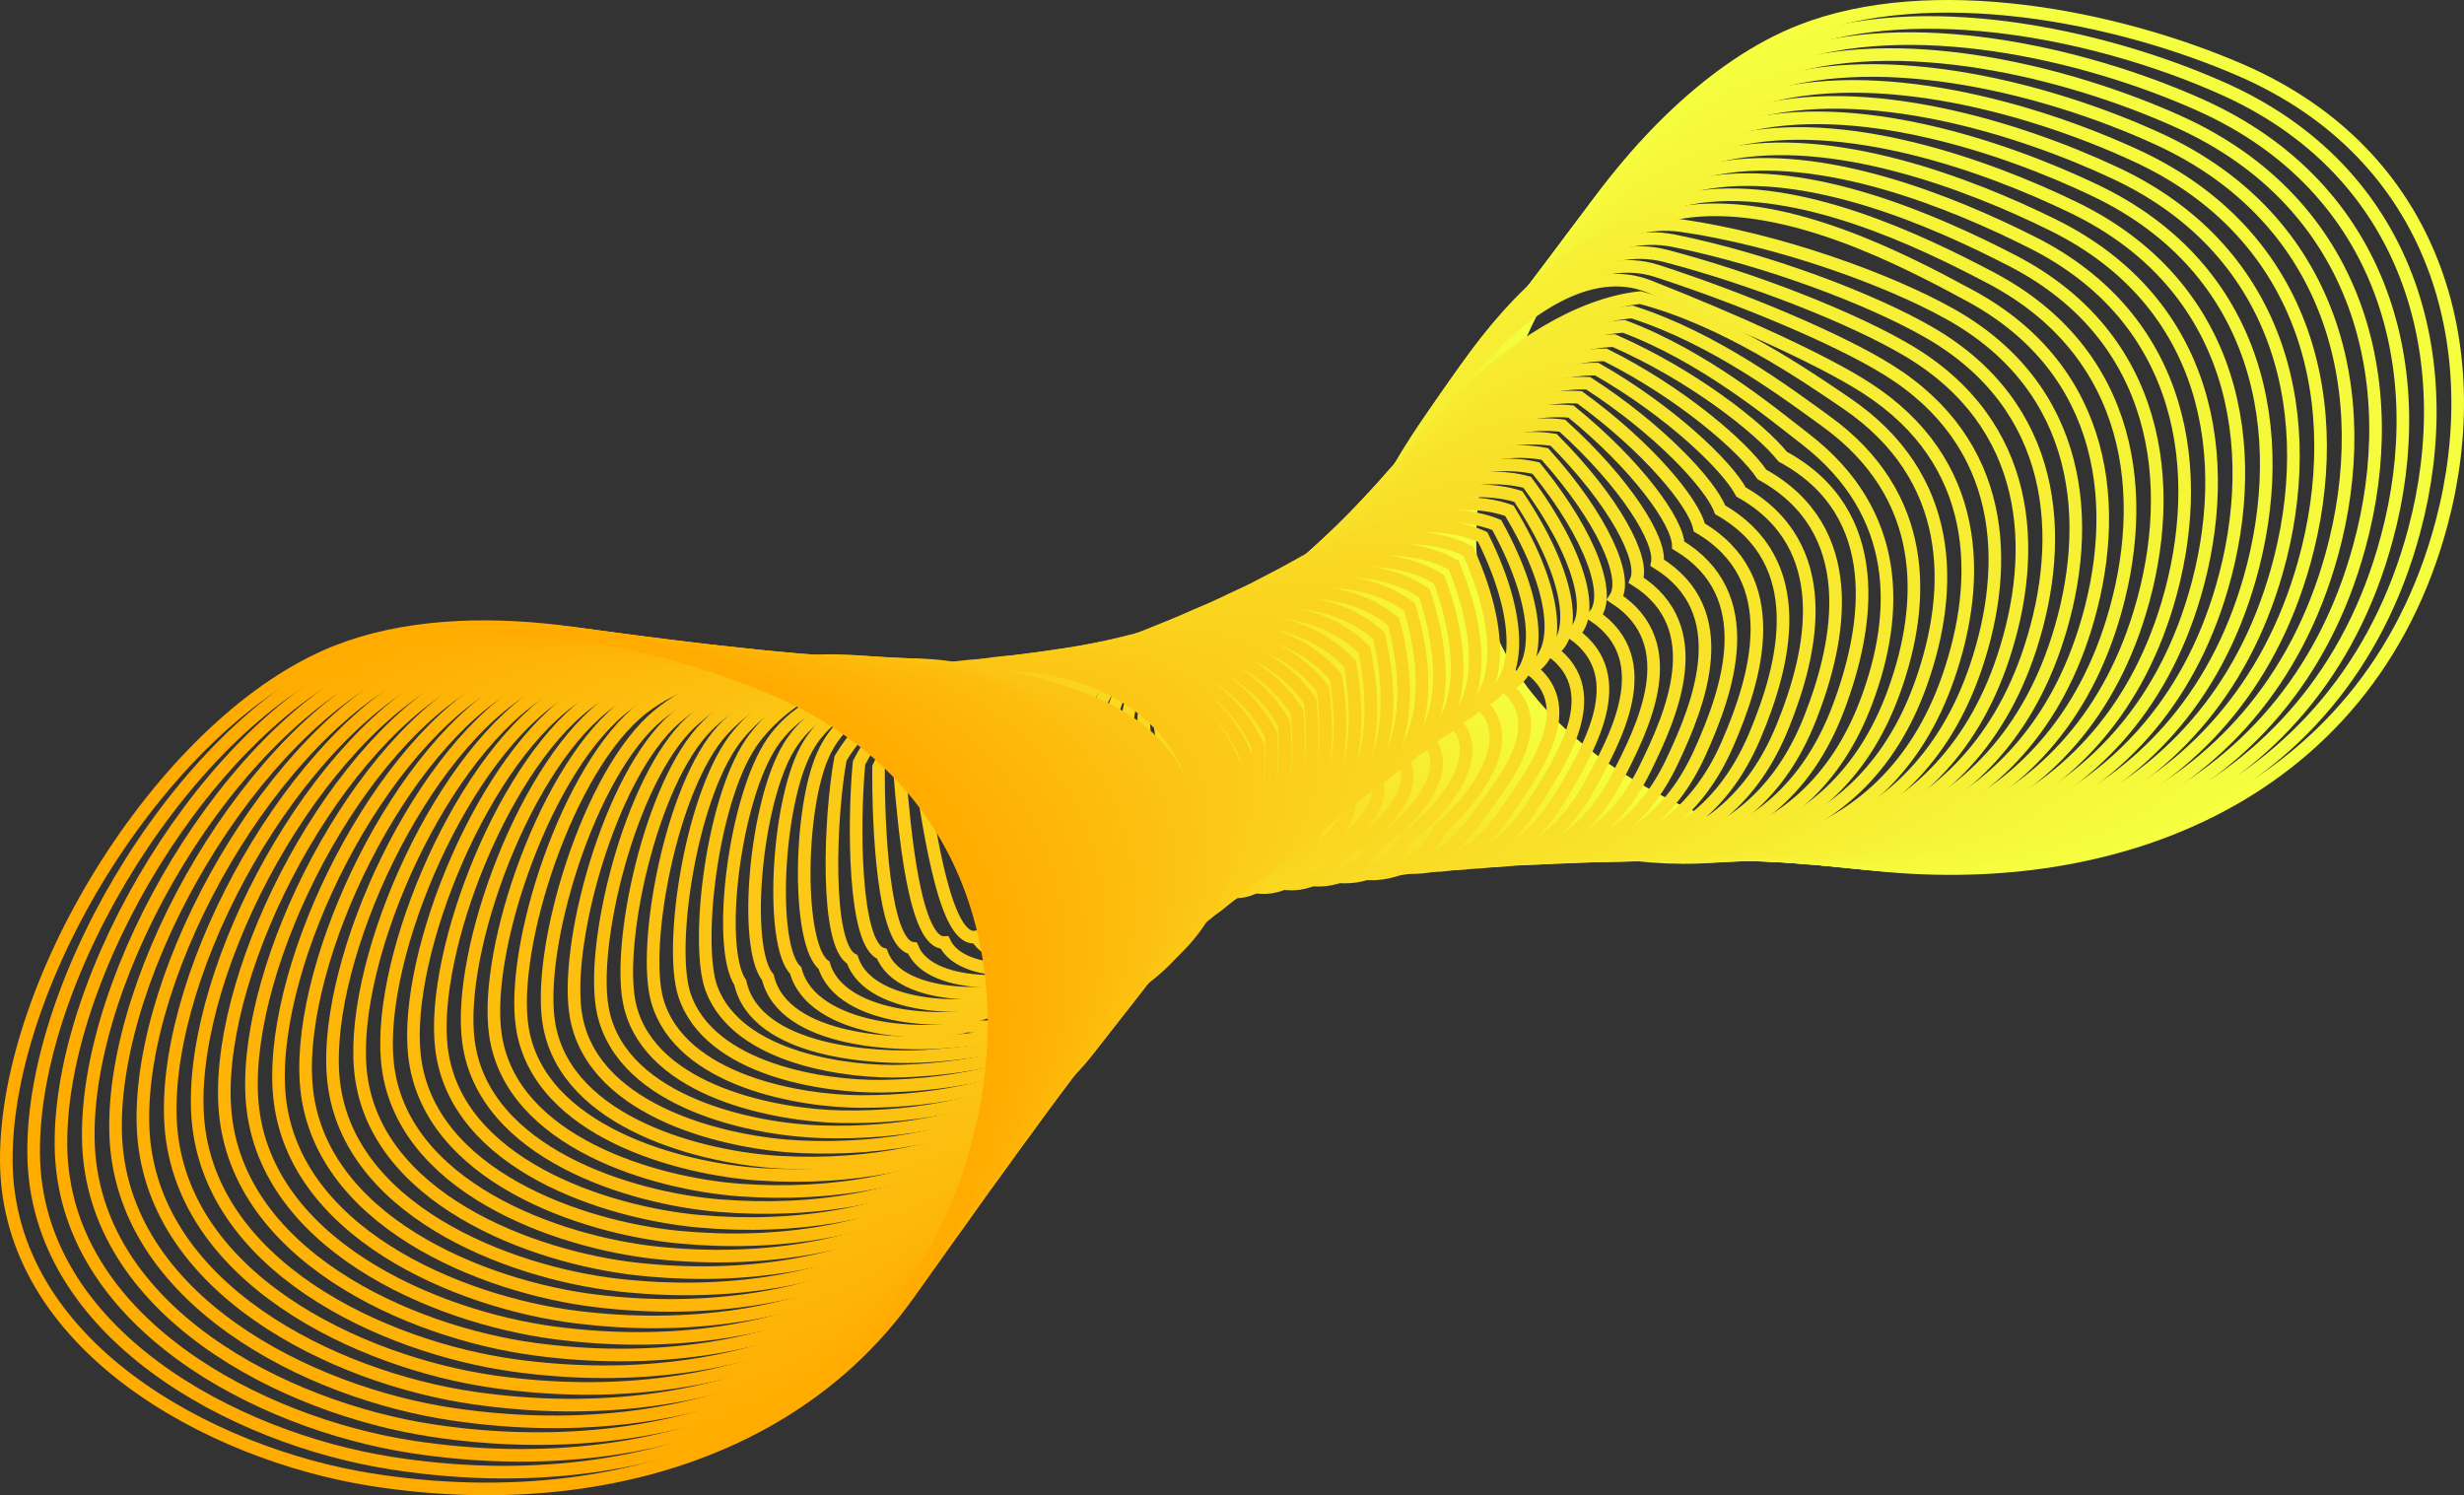<svg xmlns="http://www.w3.org/2000/svg" viewBox="0 0 585.9 355.58"><rect x="0" y="0" width="585.9" height="355.58" fill="#333333" stroke="none"/><defs><style>.cls-1,.cls-10,.cls-11,.cls-12,.cls-13,.cls-14,.cls-15,.cls-16,.cls-17,.cls-18,.cls-19,.cls-2,.cls-20,.cls-21,.cls-22,.cls-23,.cls-24,.cls-25,.cls-26,.cls-27,.cls-28,.cls-29,.cls-3,.cls-30,.cls-31,.cls-32,.cls-33,.cls-34,.cls-35,.cls-36,.cls-37,.cls-38,.cls-39,.cls-4,.cls-40,.cls-41,.cls-42,.cls-43,.cls-44,.cls-45,.cls-46,.cls-47,.cls-48,.cls-49,.cls-5,.cls-50,.cls-51,.cls-52,.cls-53,.cls-54,.cls-55,.cls-56,.cls-57,.cls-58,.cls-59,.cls-6,.cls-60,.cls-61,.cls-62,.cls-63,.cls-64,.cls-65,.cls-66,.cls-67,.cls-68,.cls-69,.cls-7,.cls-70,.cls-71,.cls-72,.cls-73,.cls-74,.cls-75,.cls-76,.cls-77,.cls-78,.cls-79,.cls-8,.cls-80,.cls-81,.cls-82,.cls-83,.cls-84,.cls-85,.cls-86,.cls-9{fill:none;stroke-miterlimit:10;}.cls-1{stroke:#f5ff3f;}.cls-1,.cls-10,.cls-11,.cls-12,.cls-13,.cls-14,.cls-15,.cls-16,.cls-17,.cls-18,.cls-19,.cls-2,.cls-20,.cls-21,.cls-22,.cls-23,.cls-24,.cls-25,.cls-26,.cls-27,.cls-28,.cls-29,.cls-3,.cls-30,.cls-31,.cls-32,.cls-33,.cls-34,.cls-35,.cls-36,.cls-37,.cls-38,.cls-39,.cls-4,.cls-40,.cls-41,.cls-42,.cls-43,.cls-44,.cls-45,.cls-46,.cls-47,.cls-48,.cls-49,.cls-5,.cls-50,.cls-51,.cls-52,.cls-53,.cls-54,.cls-55,.cls-56,.cls-57,.cls-58,.cls-59,.cls-6,.cls-60,.cls-61,.cls-62,.cls-63,.cls-64,.cls-65,.cls-66,.cls-67,.cls-68,.cls-69,.cls-7,.cls-70,.cls-71,.cls-72,.cls-73,.cls-74,.cls-75,.cls-76,.cls-77,.cls-78,.cls-79,.cls-80,.cls-81,.cls-82,.cls-83,.cls-84,.cls-85,.cls-86,.cls-9{stroke-width:3px;}.cls-2{stroke:#f5fe3e;}.cls-3{stroke:#f5fd3e;}.cls-4{stroke:#f5fc3d;}.cls-5{stroke:#f5fb3c;}.cls-6{stroke:#f6fa3b;}.cls-7{stroke:#f6f93b;}.cls-8{stroke:#f6f83a;stroke-width:3px;}.cls-9{stroke:#f6f739;}.cls-10{stroke:#f6f638;}.cls-11{stroke:#f6f538;}.cls-12{stroke:#f6f437;}.cls-13{stroke:#f6f336;}.cls-14{stroke:#f7f235;}.cls-15{stroke:#f7f135;}.cls-16{stroke:#f7f034;}.cls-17{stroke:#f7ef33;}.cls-18{stroke:#f7ee32;}.cls-19{stroke:#f7ed32;}.cls-20{stroke:#f7ec31;}.cls-21{stroke:#f7eb30;}.cls-22{stroke:#f7ea2f;}.cls-23{stroke:#f8e92f;}.cls-24{stroke:#f8e82e;}.cls-25{stroke:#f8e72d;}.cls-26{stroke:#f8e62c;}.cls-27{stroke:#f8e52c;}.cls-28{stroke:#f8e42b;}.cls-29{stroke:#f8e32a;}.cls-30{stroke:#f8e22a;}.cls-31{stroke:#f9e129;}.cls-32{stroke:#f9e028;}.cls-33{stroke:#f9df27;}.cls-34{stroke:#f9de27;}.cls-35{stroke:#f9dd26;}.cls-36{stroke:#f9dc25;}.cls-37{stroke:#f9db24;}.cls-38{stroke:#f9da24;}.cls-39{stroke:#f9d923;}.cls-40{stroke:#fad822;}.cls-41{stroke:#fad721;}.cls-42{stroke:#fad621;}.cls-43{stroke:#fad520;}.cls-44{stroke:#fad51f;}.cls-45{stroke:#fad41e;}.cls-46{stroke:#fad31e;}.cls-47{stroke:#fad21d;}.cls-48{stroke:#fbd11c;}.cls-49{stroke:#fbd01b;}.cls-50{stroke:#fbcf1b;}.cls-51{stroke:#fbce1a;}.cls-52{stroke:#fbcd19;}.cls-53{stroke:#fbcc18;}.cls-54{stroke:#fbcb18;}.cls-55{stroke:#fbca17;}.cls-56{stroke:#fbc916;}.cls-57{stroke:#fcc815;}.cls-58{stroke:#fcc715;}.cls-59{stroke:#fcc614;}.cls-60{stroke:#fcc513;}.cls-61{stroke:#fcc413;}.cls-62{stroke:#fcc312;}.cls-63{stroke:#fcc211;}.cls-64{stroke:#fcc110;}.cls-65{stroke:#fdc010;}.cls-66{stroke:#fdbf0f;}.cls-67{stroke:#fdbe0e;}.cls-68{stroke:#fdbd0d;}.cls-69{stroke:#fdbc0d;}.cls-70{stroke:#fdbb0c;}.cls-71{stroke:#fdba0b;}.cls-72{stroke:#fdb90a;}.cls-73{stroke:#fdb80a;}.cls-74{stroke:#feb709;}.cls-75{stroke:#feb608;}.cls-76{stroke:#feb507;}.cls-77{stroke:#feb407;}.cls-78{stroke:#feb306;}.cls-79{stroke:#feb205;}.cls-80{stroke:#feb104;}.cls-81{stroke:#feb004;}.cls-82{stroke:#ffaf03;}.cls-83{stroke:#ffae02;}.cls-84{stroke:#ffad01;}.cls-85{stroke:#ffac01;}.cls-86{stroke:#ffab00;}</style></defs><g id="圖層_2" data-name="圖層 2"><g id="圖層_1-2" data-name="圖層 1"><path class="cls-1" d="M580.62,124.24C563.06,190.58,499.45,214.49,436,204.3c-37.94-6.09-86.22-31.8-86.48-75.7-.26-43.47,38.16-105.28,78.6-121.2,31.12-12.25,75-3.59,104.71,9.29C579.35,36.88,591.65,82.59,580.62,124.24Z" transform="translate(0 0)"/><path class="cls-2" d="M347.85,129.14C348,86.41,386.18,25.67,426.09,10.63c30.49-11.49,73.2-2.49,101.78,10.12,45.52,19.88,57.1,64.75,46.2,105.4-17.36,65-79.77,87.94-142,77.69C395,197.67,347.67,172.37,347.85,129.14Z" transform="translate(0 0)"/><path class="cls-3" d="M346.18,129.67c.64-42,38.5-101.67,77.88-115.81,29.86-10.73,71.31-1.28,98.84,11,44.45,19.75,55.4,63.6,44.62,103.24-17.15,63.76-78.36,85.65-139.35,75.33C391.85,197.14,345.54,172.24,346.18,129.67Z" transform="translate(0 0)"/><path class="cls-4" d="M344.52,130.23C345.6,89,383.18,30.34,422,17.1c29.24-10,69.45-.12,95.91,11.79C561.35,48.42,571.63,91.34,561,130c-17,62.47-77,83.35-136.73,73C388.75,196.62,343.42,172.12,344.52,130.23Z" transform="translate(0 0)"/><path class="cls-5" d="M342.87,130.77C344.4,90.28,381.71,32.67,420,20.33c28.62-9.21,67.58,1,93,12.62,42.37,19.32,51.88,61.28,41.46,98.93-16.91,61.13-75.58,81.2-134.1,70.59C385.65,196.18,341.31,172,342.87,130.77Z" transform="translate(0 0)"/><path class="cls-6" d="M341.21,131.34c2-39.76,39-96.33,76.79-107.74,28-8.47,65.72,2.2,90,13.45,41.33,19.11,50.15,60.11,39.89,96.77-16.76,59.82-74.19,78.94-131.48,68.22C382.55,195.7,339.19,171.88,341.21,131.34Z" transform="translate(0 0)"/><path class="cls-7" d="M339.55,131.92c2.43-39,39.21-94.56,76.43-105,27.42-7.72,63.85,3.36,87.11,14.29,40.28,18.91,48.42,59,38.3,94.61-16.59,58.52-72.79,76.68-128.85,65.86C379.45,195.23,337.08,171.79,339.55,131.92Z" transform="translate(0 0)"/><path class="cls-8" d="M337.9,132.52C340.77,94.23,377.3,39.71,414,30.16c26.83-7,62,4.53,84.18,15.12,39.23,18.72,46.68,57.8,36.72,92.46-16.43,57.21-71.39,74.42-126.22,63.48C376.35,194.78,335,171.7,337.9,132.52Z" transform="translate(0 0)"/><path class="cls-9" d="M336.25,133.13c3.32-37.56,39.6-91.06,75.7-99.66,26.24-6.26,60.11,5.68,81.24,15.94,38.18,18.54,44.95,56.65,35.15,90.31-16.28,55.91-70,72.16-123.6,61.12C373.26,194.35,332.85,171.63,336.25,133.13Z" transform="translate(0 0)"/><path class="cls-10" d="M334.6,133.76c3.76-36.83,39.81-89.33,75.34-97,25.67-5.52,58.23,6.85,78.31,16.79,37.11,18.36,43.21,55.48,33.56,88.15-16.12,54.59-68.61,69.9-121,58.74C370.16,193.93,330.74,171.57,334.6,133.76Z" transform="translate(0 0)"/><path class="cls-11" d="M333,134.4c4.2-36.11,40-87.6,75-94.28,25.12-4.8,56.36,8,75.38,17.61,36,18.2,41.48,54.33,32,86-16,53.29-67.21,67.64-118.34,56.38C367.08,193.53,328.63,171.52,333,134.4Z" transform="translate(0 0)"/><path class="cls-12" d="M331.31,135.06c4.66-35.4,40.26-85.88,74.61-91.59,24.58-4.08,54.49,9.18,72.45,18.45,35,18,39.75,53.16,30.41,83.83-15.83,52-65.83,65.39-115.72,54C364,193.14,326.53,171.48,331.31,135.06Z" transform="translate(0 0)"/><path class="cls-13" d="M329.67,135.74c5.1-34.69,40.51-84.18,74.25-88.91,24-3.36,52.6,10.35,69.52,19.28,33.88,17.9,38,52,28.82,81.69-15.68,50.67-64.44,63.13-113.09,51.64C360.9,192.77,324.43,171.46,329.67,135.74Z" transform="translate(0 0)"/><path class="cls-14" d="M328,136.43c5.54-34,40.76-82.47,73.88-86.21,23.53-2.66,50.72,11.51,66.59,20.11,32.77,17.77,36.27,50.84,27.24,79.52-15.53,49.36-63.05,60.89-110.47,49.28C357.82,192.41,322.33,171.45,328,136.43Z" transform="translate(0 0)"/><path class="cls-15" d="M326.41,137.19c6-33.28,41.26-88.21,73.52-83.52C422.8,57,448.75,66.34,463.58,74.61c31.66,17.66,34.53,49.68,25.66,77.37C473.86,200,427.58,210.61,381.4,198.89,354.74,192.12,320.23,171.5,326.41,137.19Z" transform="translate(0 0)"/><path class="cls-16" d="M324.78,138.07c6.43-32.58,41.91-87.11,73.16-80.83,22.14,4.45,46.93,13.84,60.71,21.78,30.54,17.57,32.8,48.52,24.09,75.21-15.25,46.73-60.28,56.38-105.22,44.54C351.67,192,318.14,171.68,324.78,138.07Z" transform="translate(0 0)"/><path class="cls-17" d="M323.16,139C330,107.08,365.79,53,396,60.84c21.39,5.57,45,15,57.78,22.6,29.38,17.51,31.06,47.36,22.51,73.06-15.11,45.41-58.89,54.14-102.59,42.18C348.59,191.82,316.06,171.86,323.16,139Z" transform="translate(0 0)"/><path class="cls-18" d="M321.54,139.89C328.87,108.69,365,55.05,394,64.44c20.61,6.69,43.12,16.18,54.85,23.45,28.2,17.47,29.32,46.19,20.93,70.9-15,44.09-57.51,51.88-100,39.81C345.53,191.69,314,172.06,321.54,139.89Z" transform="translate(0 0)"/><path class="cls-19" d="M319.92,140.82c7.79-30.52,44.37-83.65,72.08-72.75,19.79,7.78,41.19,17.33,51.91,24.27,27,17.47,27.58,45,19.35,68.75-14.84,42.77-56.13,49.64-97.34,37.44C342.46,191.58,311.91,172.27,319.92,140.82Z" transform="translate(0 0)"/><path class="cls-20" d="M318.32,140.84c8.24-29.85,42.78-67,71.71-70.07,20.24,5.32,39.26,18.5,49,25.11,25.73,17.51,25.84,43.86,17.77,66.59-14.71,41.45-54.75,47.39-94.71,35.07C339.41,190.55,309.84,171.56,318.32,140.84Z" transform="translate(0 0)"/><path class="cls-21" d="M316.72,141.57c8.7-29.18,43-65,71.35-67.38,19.67,6.25,37.32,19.65,46.05,25.94,24.42,17.6,24.1,42.69,16.19,64.44-14.59,40.12-53.37,45.15-92.09,32.7C336.36,190.24,307.79,171.55,316.72,141.57Z" transform="translate(0 0)"/><path class="cls-22" d="M315.14,142.29c9.15-28.52,43.26-63,71-64.68,19.09,7.16,35.35,20.78,43.11,26.77,23,17.74,22.35,41.52,14.61,62.28-14.47,38.79-52,42.91-89.46,30.33C333.32,189.92,305.76,171.53,315.14,142.29Z" transform="translate(0 0)"/><path class="cls-23" d="M313.12,143c9.61-27.87,43.5-61,70.62-62,18.52,8.09,34.6,20.7,40.18,27.61C448.57,122,444.53,149,437,168.73c-14.36,37.46-50.63,40.67-86.84,28C329.84,189.59,303.28,171.5,313.12,143Z" transform="translate(0 0)"/><path class="cls-24" d="M311.45,143.69c10.08-27.22,43.75-59,70.26-59.3,18,9,32.77,21.8,37.25,28.44,23.66,13.08,18.87,39.17,11.45,58-14.24,36.11-49.26,38.43-84.21,25.6C326.72,189.24,301.18,171.45,311.45,143.69Z" transform="translate(0 0)"/><path class="cls-25" d="M309.79,144.37c10.54-26.57,44-56.94,69.9-56.6C397.06,97.7,410.62,110.67,414,117c22.67,12.77,17.12,38,9.87,55.81C409.72,207.62,376,209,342.29,196.08,323.59,188.88,299.07,171.38,309.79,144.37Z" transform="translate(0 0)"/><path class="cls-26" d="M308.12,145.05c11-25.94,44.23-54.93,69.53-53.91,16.8,10.86,29.09,24,31.38,30.1,21.68,12.46,15.38,36.81,8.29,53.65-14.05,33.43-46.54,34-78.95,20.87C320.45,188.52,297,171.3,308.12,145.05Z" transform="translate(0 0)"/><path class="cls-27" d="M306.44,145.73c11.5-25.31,44.47-52.92,69.17-51.23,16.23,11.79,27.25,25.11,28.45,30.94,20.68,12.15,13.62,35.63,6.71,51.5-14,32.06-45.19,31.73-76.33,18.5C317.31,188.16,294.86,171.21,306.44,145.73Z" transform="translate(0 0)"/><path class="cls-28" d="M304.75,146.41c12-24.7,44.72-50.91,68.81-48.54,15.65,12.71,25.42,26.21,25.51,31.77,19.69,11.84,11.88,34.44,5.14,49.34-13.9,30.7-43.84,29.5-73.71,16.13C314.15,187.79,292.75,171.12,304.75,146.41Z" transform="translate(0 0)"/><path class="cls-29" d="M303.05,147.08c12.48-24.08,45-48.89,68.45-45.84,15.08,13.63,23.58,27.31,22.58,32.6,18.69,11.53,10.13,33.25,3.55,47.18-13.83,29.32-42.49,27.27-71.08,13.76C311,187.42,290.64,171,303.05,147.08Z" transform="translate(0 0)"/><path class="cls-30" d="M301.34,147.75c13-23.47,45.21-46.87,68.09-43.15C383.94,119.16,391.17,133,389.08,138c17.69,11.23,8.37,32.05,2,45-13.78,27.93-41.16,25-68.45,11.4C307.79,187.06,288.53,170.92,301.34,147.75Z" transform="translate(0 0)"/><path class="cls-31" d="M299.62,148.42c13.49-22.86,45.45-44.86,67.72-40.46,13.94,15.49,19.91,29.53,16.72,34.27,16.71,10.91,6.63,30.85.39,42.87-13.74,26.52-39.82,22.81-65.82,9C304.59,186.69,286.42,170.81,299.62,148.42Z" transform="translate(0 0)"/><path class="cls-32" d="M297.89,149.1c14-22.27,45.69-42.85,67.36-37.77,13.37,16.41,18.07,30.63,13.79,35.1,15.71,10.6,4.87,29.63-1.19,40.71-13.73,25.09-38.51,20.59-63.2,6.66C301.37,186.32,284.3,170.7,297.89,149.1Z" transform="translate(0 0)"/><path class="cls-33" d="M296.15,149.77c14.54-21.67,45.93-40.83,67-35.07C375.94,132,379.38,146.43,374,150.63c14.71,10.29,3.13,28.41-2.77,38.56-13.73,23.64-37.2,18.35-60.58,4.29C298.14,186,282.19,170.6,296.15,149.77Z" transform="translate(0 0)"/><path class="cls-34" d="M294.4,150.46c15.07-21.09,46.17-38.82,66.63-32.39,12.22,18.26,14.39,32.84,7.92,36.76,13.72,10,1.38,27.18-4.35,36.41-13.75,22.15-35.89,16.12-58,1.92C294.88,185.59,280.07,170.5,294.4,150.46Z" transform="translate(0 0)"/><path class="cls-35" d="M292.63,151.15c15.62-20.51,46.42-36.81,66.27-29.7,11.65,19.18,12.56,33.94,5,37.6,12.73,9.67-.36,25.92-5.93,34.25-13.79,20.63-34.6,13.89-55.32-.45C291.61,185.23,278,170.4,292.63,151.15Z" transform="translate(0 0)"/><path class="cls-36" d="M290,151.85c16.18-19.92,46.66-34.8,65.9-27,11.08,20.11,10.72,35,2.06,38.43,11.73,9.37-2.09,24.65-7.51,32.1-13.86,19-33.33,11.65-52.7-2.82C287.43,184.87,274.94,170.32,290,151.85Z" transform="translate(0 0)"/><path class="cls-37" d="M287,152c16.76-19.33,46.91-32.78,65.55-24.31,10.5,21,8.88,36.15-.88,39.26,10.74,9.06-2.62,24.52-9.09,29.94-10.23,19.83-32.06,9.4-50.07-5.18C282.91,184,271.63,169.74,287,152Z" transform="translate(0 0)"/><path class="cls-38" d="M283.92,152.68c17.34-18.75,47.15-30.77,65.19-21.63,9.92,22,7,37.26-3.82,40.1,9.75,8.75-4.32,23.37-10.66,27.78-10,18.54-30.81,7.15-47.45-7.55C278.34,183.57,268.27,169.59,283.92,152.68Z" transform="translate(0 0)"/><path class="cls-39" d="M280.84,153.31c17.94-18.16,47.39-28.75,64.82-18.93,9.36,22.88,5.2,38.36-6.75,40.93,8.76,8.44-6,22.22-12.24,25.62-9.83,17.25-29.57,4.88-44.82-9.91C273.72,183.14,264.89,169.46,280.84,153.31Z" transform="translate(0 0)"/><path class="cls-40" d="M277.73,154c18.55-17.56,47.63-26.73,64.45-16.24,8.79,23.81,3.37,39.46-9.68,41.76,7.77,8.13-7.73,21.08-13.82,23.47-9.63,16-28.34,2.59-42.19-12.28C269.06,182.69,261.49,169.33,277.73,154Z" transform="translate(0 0)"/><path class="cls-41" d="M274.6,154.6c19.17-17,47.88-24.72,64.09-13.55,8.22,24.73,1.53,40.57-12.61,42.59,6.77,7.83-9.44,19.93-15.4,21.32-9.42,14.66-27.12.27-39.57-14.65C264.38,182.24,258.09,169.22,274.6,154.6Z" transform="translate(0 0)"/><path class="cls-42" d="M271.47,155.26c19.8-16.37,48.12-22.72,63.73-10.86,7.64,25.65-.31,41.66-15.55,43.42,5.78,7.51-11.14,18.78-17,19.16-9.22,13.37-25.9-2.07-36.94-17C259.68,181.77,254.69,169.12,271.47,155.26Z" transform="translate(0 0)"/><path class="cls-43" d="M268,156c20.45-15.76,48.37-20.7,63.37-8.17,7.07,26.58-2.14,42.77-18.48,44.26,4.78,7.2-12.85,17.62-18.56,17-9,12.08-22.21-6.37-34.32-19.39C256.23,180.61,251,169.16,268,156Z" transform="translate(0 0)"/><path class="cls-44" d="M264.88,156.68c21.11-15.14,48.61-18.69,63-5.48,6.5,27.51-4,43.88-21.41,45.09,3.79,6.89-14.56,16.47-20.14,14.85-8.81,10.79-20.81-8.67-31.69-21.76C251.64,180.17,247.61,169.06,264.88,156.68Z" transform="translate(0 0)"/><path class="cls-45" d="M261.77,157.32c21.78-14.49,48.85-16.67,62.65-2.78,5.92,28.43-5.82,45-24.35,45.92,2.8,6.58-16.26,15.33-21.72,12.69-8.61,9.5-19.4-11-29.06-24.12C247.09,179.75,244.26,169,261.77,157.32Z" transform="translate(0 0)"/><path class="cls-46" d="M258.73,158c22.45-13.84,49.09-14.65,62.28-.09,5.35,29.36-7.66,46.09-27.28,46.75,1.8,6.28-18,14.18-23.3,10.54-8.4,8.21-18-13.27-26.44-26.49C242.61,179.33,241,168.92,258.73,158Z" transform="translate(0 0)"/><path class="cls-47" d="M255.78,158.53c23.13-13.19,49.34-12.64,61.92,2.6,4.78,30.28-9.5,47.18-30.21,47.58.81,6-19.68,13-24.88,8.38-8.2,6.92-16.59-15.57-23.81-28.85C238.23,178.81,237.82,168.77,255.78,158.53Z" transform="translate(0 0)"/><path class="cls-48" d="M253,158.61c23.82-12.51,49.58-10.62,61.56,5.29,4.2,31.21-11.34,48.29-33.15,48.42-.19,5.66-21.38,11.88-26.46,6.22-8,5.63-15.19-17.86-21.19-31.22C234,177.82,234.84,168.16,253,158.61Z" transform="translate(0 0)"/><path class="cls-49" d="M250.33,158.68c24.51-11.82,49.82-8.62,61.19,8,3.63,32.13-13.17,49.39-36.08,49.25-1.18,5.35-23.09,10.73-28,4.07-7.79,4.33-13.78-20.17-18.56-33.6C229.9,176.81,231.93,167.54,250.33,158.68Z" transform="translate(0 0)"/><path class="cls-50" d="M247.62,158.72c25.21-11.1,50.06-6.6,60.83,10.67,3.06,33.06-15,50.5-39,50.09-2.18,5-24.8,9.58-29.62,1.91-7.59,3-12.38-22.47-15.94-36C225.75,175.78,229,166.92,247.62,158.72Z" transform="translate(0 0)"/><path class="cls-51" d="M244.89,158.74c25.91-10.37,50.31-4.58,60.47,13.37,2.48,34-16.85,51.6-41.95,50.91-3.16,4.73-26.5,8.43-31.2-.24-7.38,1.75-11-24.77-13.3-38.33C221.59,174.74,226.07,166.28,244.89,158.74Z" transform="translate(0 0)"/><path class="cls-52" d="M242.15,158.75c26.61-9.63,50.55-2.57,60.1,16.05,1.92,34.9-18.68,52.71-44.87,51.75-4.17,4.42-28.21,7.28-32.78-2.4-7.19.46-9.57-27.07-10.69-40.69C217.41,173.67,223.11,165.64,242.15,158.75Z" transform="translate(0 0)"/><path class="cls-53" d="M239.39,158.73c27.31-8.86,50.8-.55,59.75,18.75,1.34,35.83-20.53,53.81-47.81,52.58-5.16,4.11-29.92,6.13-34.36-4.56-7-.83-8.17-29.36-8.06-43.06C213.22,172.58,220.14,165,239.39,158.73Z" transform="translate(0 0)"/><path class="cls-54" d="M237,158.7c28-8.09,51,1.46,59.38,21.44.77,36.75-22.36,54.92-50.74,53.41-6.15,3.81-31.62,5-35.94-6.71-6.78-2.13-6.76-31.67-5.43-45.43C209.36,171.48,217.5,164.33,237,158.7Z" transform="translate(0 0)"/><path class="cls-55" d="M234.87,158.66c28.69-7.29,51.27,3.47,59,24.13.19,37.68-24.21,56-53.68,54.25-7.15,3.49-33.33,3.83-37.52-8.87-6.57-3.42-5.36-34-2.81-47.8C205.82,170.36,215.17,163.67,234.87,158.66Z" transform="translate(0 0)"/><path class="cls-56" d="M233,158.65c29.38-6.48,55.15,4.59,58.65,26.82,6,38.13-26,57.12-56.61,55.08-8.13,3.18-35,2.68-39.09-11-6.37-4.71-6.15-37.06-.18-50.16C200.75,168.32,213,163,233,158.65Z" transform="translate(0 0)"/><path class="cls-57" d="M231.13,158.58c30.07-5.66,55.27,6.75,58.3,29.51,5.21,39.19-27.88,58.22-59.55,55.91-9.13,2.87-36.74,1.53-40.67-13.18-6.17-6-4.56-39.46,2.44-52.53C197.63,167.13,211,162.37,231.13,158.58Z" transform="translate(0 0)"/><path class="cls-58" d="M229.39,158.83c30.74-4.81,55.39,8.89,57.93,32.2,4.4,40.24-29.73,54-62.47,56.75-10.41.88-38.45.38-42.26-15.34-6-7.29-3-41.83,5.07-54.9C194.59,166.29,209,162,229.39,158.83Z" transform="translate(0 0)"/><path class="cls-59" d="M227.71,158.71c31.41-4,55.5,11,57.57,34.9,3.58,41.27-31.49,55.6-65.41,57.57-11.33.66-40.15-.76-43.84-17.49-5.75-8.59-1.39-44.17,7.7-57.27C191.6,165.09,207.06,161.32,227.71,158.71Z" transform="translate(0 0)"/><path class="cls-60" d="M225.73,158.72c31.89,4.53,55.61,13.13,57.2,37.58,2.77,42.29-33.27,57.18-68.34,58.41-12.26.43-39.13-2.69-45.42-19.65-3.94-10.63.17-46.5,10.33-59.64C188.31,164,204.93,155.76,225.73,158.72Z" transform="translate(0 0)"/><path class="cls-61" d="M224.15,158.8c32.38,5.14,55.72,15.24,56.85,40.27,1.94,43.3-35.07,58.7-71.28,59.24-13.2.2-41.11-3.68-47-21.8-3.82-11.78,1.73-48.8,13-62C185.41,163.06,203.2,155.47,224.15,158.8Z" transform="translate(0 0)"/><path class="cls-62" d="M222.6,158.88c32.88,5.76,55.83,17.33,56.48,43,1.13,44.3-36.88,60.16-74.21,60.07-14.16,0-43.07-4.71-48.58-24-3.71-13,3.27-51.09,15.58-64.37C182.53,162.1,201.47,155.18,222.6,158.88Z" transform="translate(0 0)"/><path class="cls-63" d="M221.05,159c33.39,6.36,55.94,19.42,56.12,45.65.31,45.29-38.7,61.59-77.14,60.91-15.13-.27-45-5.76-50.16-26.12-3.59-14.16,4.79-53.37,18.21-66.74C179.64,161.15,199.72,154.9,221.05,159Z" transform="translate(0 0)"/><path class="cls-64" d="M219.51,159.05c33.9,7,56.05,21.5,55.76,48.35-.51,46.26-40.54,63-80.08,61.74-16.09-.5-46.89-6.84-51.73-28.27-3.48-15.39,6.3-55.65,20.83-69.11C176.76,160.21,198,154.63,219.51,159.05Z" transform="translate(0 0)"/><path class="cls-65" d="M218,159.15c34.42,7.56,56.17,23.57,55.4,51-1.32,47.23-42.37,64.34-83,62.57-17.07-.74-48.77-7.93-53.31-30.43-3.36-16.62,7.8-57.91,23.45-71.47C173.86,159.28,196.19,154.36,218,159.15Z" transform="translate(0 0)"/><path class="cls-66" d="M216.44,159.26c34.95,8.15,56.28,25.62,55,53.73-2.13,48.18-44.21,65.68-85.94,63.4-18.05-1-50.63-9-54.9-32.58-3.23-17.87,9.31-60.18,26.09-73.84C171,158.36,194.4,154.11,216.44,159.26Z" transform="translate(0 0)"/><path class="cls-67" d="M214.9,158.6c36.41,3.14,56.39,27.68,54.67,56.42-2.94,49.14-46,67-88.88,64.24-19-1.23-52.47-10.14-56.47-34.74-3.11-19.12,10.79-62.44,28.71-76.21C168.06,156.68,192,156.62,214.9,158.6Z" transform="translate(0 0)"/><path class="cls-68" d="M213.36,158.77c37,4,56.51,29.73,54.31,59.11C263.92,268,219.78,286.19,175.86,283c-20-1.48-54.31-11.26-58.05-36.9-3-20.38,12.27-64.69,31.33-78.58C165.14,155.83,190.15,156.23,213.36,158.77Z" transform="translate(0 0)"/><path class="cls-69" d="M211.82,159c37.57,5,56.62,31.78,53.94,61.81-4.54,51-49.73,69.58-94.74,65.9-21-1.72-56.13-12.38-59.63-39.05-2.85-21.64,13.74-66.95,34-80.95C162.22,155,188.29,155.87,211.82,159Z" transform="translate(0 0)"/><path class="cls-70" d="M210.27,159.19c38.14,5.87,56.74,33.81,53.58,64.5-5.34,51.95-51.58,70.86-97.67,66.73-22-2-57.94-13.5-61.21-41.2-2.71-22.91,15.2-69.2,36.58-83.32C159.28,154.2,186.41,155.52,210.27,159.19Z" transform="translate(0 0)"/><path class="cls-71" d="M208.72,159.43c38.7,6.78,56.86,35.84,53.22,67.19-6.14,52.88-53.43,72.12-100.61,67.57-23-2.22-59.74-14.64-62.79-43.36-2.57-24.19,16.66-71.45,39.21-85.69C156.34,153.41,184.53,155.2,208.72,159.43Z" transform="translate(0 0)"/><path class="cls-72" d="M207.16,159.69c39.26,7.69,57,37.87,52.86,69.88-6.92,53.8-55.28,73.37-103.54,68.4-24-2.47-61.53-15.77-64.37-45.52-2.43-25.46,18.11-73.7,41.83-88C153.38,152.64,182.63,154.89,207.16,159.69Z" transform="translate(0 0)"/><path class="cls-73" d="M205.6,160c39.81,8.59,57.1,39.89,52.49,72.57-7.7,54.71-57.12,74.61-106.47,69.23-25-2.72-63.32-16.91-65.95-47.67-2.29-26.74,19.57-76,44.46-90.42C150.42,151.88,180.73,154.59,205.6,160Z" transform="translate(0 0)"/><path class="cls-74" d="M204,160.24c40.35,9.5,57.22,41.91,52.13,75.26-8.48,55.63-59,75.85-109.4,70.07-26-3-65.11-18.05-67.53-49.83-2.14-28,21-78.21,47.08-92.79C147.45,151.13,178.81,154.3,204,160.24Z" transform="translate(0 0)"/><path class="cls-75" d="M202.46,160.53c40.88,10.41,57.35,43.93,51.77,77.95C245,295,193.41,315.56,141.89,309.38c-27-3.23-66.88-19.18-69.11-52-2-29.3,22.45-80.46,49.71-95.16C144.47,150.4,176.89,154,202.46,160.53Z" transform="translate(0 0)"/><path class="cls-76" d="M200.88,160.84c41.42,11.31,57.47,45.93,51.41,80.64-10,57.44-62.67,78.29-115.28,71.73-27.95-3.49-68.65-20.33-70.69-54.14-1.84-30.59,23.9-82.71,52.34-97.52C141.48,149.67,175,153.75,200.88,160.84Z" transform="translate(0 0)"/><path class="cls-77" d="M199.3,161.15c41.94,12.21,57.6,47.94,51,83.33C239.54,302.82,185.82,324,132.13,317c-28.95-3.74-70.42-21.47-72.26-56.29-1.7-31.87,25.32-85,55-99.89C138.48,149,173,153.49,199.3,161.15Z" transform="translate(0 0)"/><path class="cls-78" d="M197.71,161.46c42.46,13.11,57.73,49.95,50.68,86-11.57,59.24-66.37,80.71-121.14,73.4-29.95-4-72.19-22.62-73.85-58.46C51.86,229.28,80.16,175.21,111,160.18,135.48,148.23,171.05,153.24,197.71,161.46Z" transform="translate(0 0)"/><path class="cls-79" d="M196.11,161.79c43,14,57.86,52,50.32,88.72-12.33,60.13-68.22,81.91-124.07,74.22C91.41,320.47,48.41,301,46.93,264.12c-1.38-34.44,28.19-89.47,60.22-104.62C132.47,147.52,169.09,153,196.11,161.79Z" transform="translate(0 0)"/><path class="cls-80" d="M194.51,162.12c43.5,14.9,58,53.95,50,91.41-13.09,61-70.07,83.12-127,75.06-31.94-4.52-75.71-24.91-77-62.77-1.23-35.72,29.62-91.72,62.84-107C129.45,146.82,167.12,152.74,194.51,162.12Z" transform="translate(0 0)"/><path class="cls-81" d="M192.91,162.46c44,15.78,58.12,55.94,49.59,94.1-13.84,61.91-71.92,84.31-129.94,75.89C79.62,327.67,35.1,306.4,34,267.53c-1.06-37,31.05-94,65.47-109.36C126.43,146.12,165.14,152.5,192.91,162.46Z" transform="translate(0 0)"/><path class="cls-82" d="M191.3,162.8c44.51,16.67,58.26,57.94,49.23,96.79-14.59,62.8-73.77,85.51-132.87,76.73-33.95-5-79.22-27.2-80.17-67.08C26.58,230.93,60,173,95.58,157.51,123.4,145.42,163.15,152.26,191.3,162.8Z" transform="translate(0 0)"/><path class="cls-83" d="M189.68,163.15c45,17.56,58.4,59.93,48.87,99.48-15.34,63.69-75.62,86.69-135.8,77.56C67.8,334.89,21.77,311.84,21,271c-.75-39.6,33.9-98.5,70.72-114.1C120.36,144.73,161.16,152,189.68,163.15Z" transform="translate(0 0)"/><path class="cls-84" d="M188.06,163.5c45.52,18.44,58.53,61.92,48.51,102.17-16.08,64.58-77.47,87.88-138.74,78.39-35.94-5.56-82.72-29.49-83.33-71.39-.58-40.88,35.33-100.75,73.35-116.46C117.32,144,159.16,151.79,188.06,163.5Z" transform="translate(0 0)"/><path class="cls-85" d="M186.44,163.84c46,19.31,58.67,63.91,48.14,104.86-16.82,65.46-79.33,89.14-141.67,79.22C56,342.14,8.4,317.28,8,274.38c-.47-42.18,36.75-103,76-118.83C114.29,143.37,157.15,151.54,186.44,163.84Z" transform="translate(0 0)"/><path class="cls-86" d="M232.59,271.77C215,338.11,151.42,362,88,351.83,50,345.73,1.77,320,1.5,276.13c-.26-43.47,38.16-105.28,78.6-121.2,31.12-12.25,75-3.6,104.71,9.29C231.32,184.41,243.62,230.11,232.59,271.77Z" transform="translate(0 0)"/></g></g></svg>